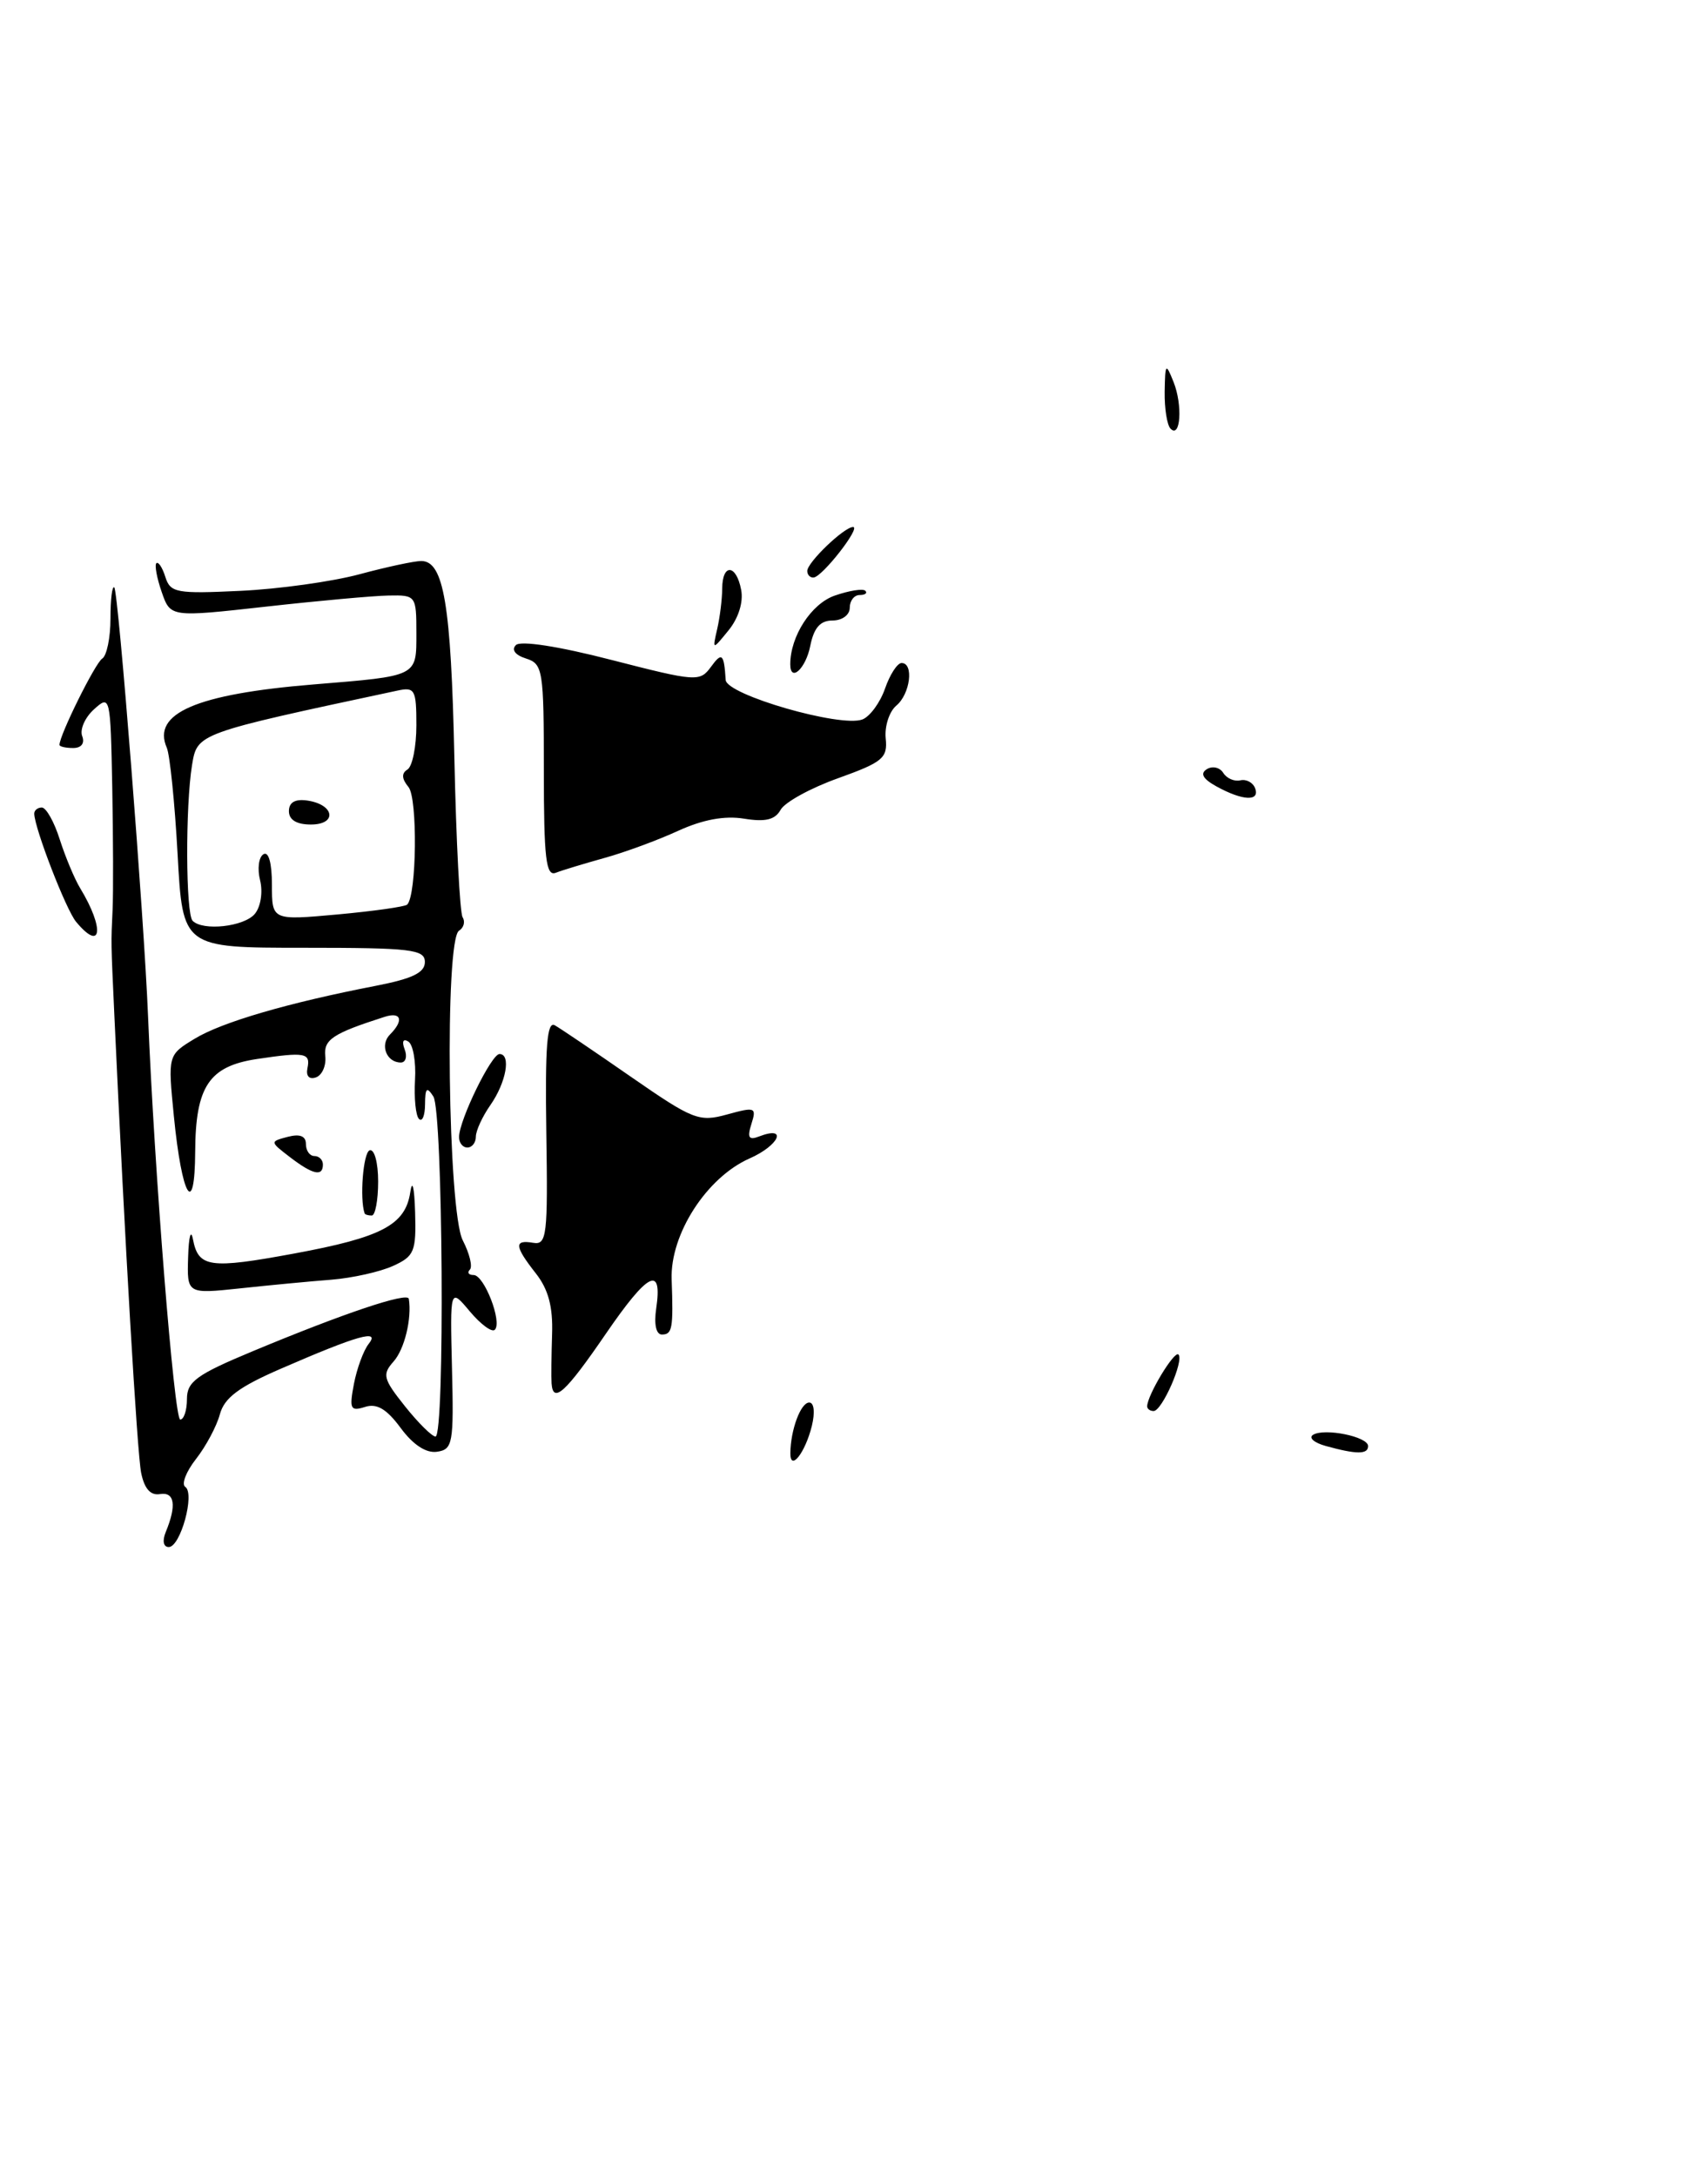 <?xml version="1.0" encoding="UTF-8" standalone="no"?>
<!DOCTYPE svg PUBLIC "-//W3C//DTD SVG 1.1//EN" "http://www.w3.org/Graphics/SVG/1.1/DTD/svg11.dtd" >
<svg xmlns="http://www.w3.org/2000/svg" xmlns:xlink="http://www.w3.org/1999/xlink" version="1.1" viewBox="0 0 201 256">
 <g >
 <path fill="currentColor"
d=" M 19.50 180.25 C 20.80 177.10 20.56 175.49 18.83 175.77 C 17.71 175.96 16.99 175.14 16.61 173.27 C 16.14 170.93 14.69 146.15 13.46 119.50 C 13.05 110.56 13.06 111.10 13.25 107.00 C 13.34 105.08 13.32 98.59 13.21 92.60 C 13.00 81.89 12.97 81.72 11.07 83.44 C 10.00 84.40 9.38 85.82 9.67 86.59 C 10.00 87.44 9.58 88.00 8.61 88.00 C 7.72 88.00 7.00 87.83 7.00 87.63 C 7.00 86.48 11.21 77.99 12.03 77.48 C 12.56 77.15 13.00 75.03 13.00 72.77 C 13.00 70.52 13.20 68.87 13.45 69.11 C 13.93 69.59 16.95 107.88 17.42 119.50 C 18.17 137.83 20.50 167.00 21.21 167.00 C 21.64 167.00 22.00 165.92 22.00 164.59 C 22.00 162.54 23.12 161.72 29.75 158.96 C 40.45 154.50 47.98 151.97 48.11 152.80 C 48.48 155.13 47.60 158.74 46.31 160.18 C 44.96 161.70 45.09 162.22 47.65 165.43 C 49.22 167.40 50.84 169.00 51.25 169.00 C 52.37 169.00 52.13 130.75 51.00 129.00 C 50.23 127.80 50.03 127.99 50.02 129.92 C 50.01 131.25 49.69 132.02 49.31 131.64 C 48.92 131.26 48.72 129.19 48.84 127.05 C 48.97 124.91 48.61 122.88 48.05 122.53 C 47.44 122.15 47.27 122.53 47.62 123.45 C 47.95 124.30 47.74 125.00 47.17 125.00 C 45.48 125.00 44.68 122.92 45.89 121.71 C 47.55 120.05 47.23 118.99 45.25 119.63 C 39.16 121.58 38.07 122.30 38.28 124.25 C 38.40 125.37 37.91 126.49 37.18 126.75 C 36.39 127.03 35.99 126.59 36.18 125.67 C 36.56 123.86 35.91 123.74 30.22 124.59 C 24.60 125.44 23.01 127.82 22.97 135.47 C 22.93 143.41 21.40 140.87 20.46 131.30 C 19.75 124.12 19.75 124.12 22.91 122.20 C 26.13 120.24 33.92 117.97 44.25 115.97 C 48.52 115.14 50.00 114.43 50.00 113.18 C 50.00 111.69 48.43 111.50 35.75 111.50 C 21.50 111.50 21.50 111.50 20.90 100.50 C 20.57 94.45 19.99 88.81 19.63 87.97 C 17.85 83.92 23.11 81.65 36.90 80.52 C 49.23 79.51 49.00 79.63 49.00 74.48 C 49.00 70.08 48.94 70.00 45.75 70.06 C 43.96 70.09 37.45 70.68 31.28 71.37 C 20.06 72.62 20.06 72.62 19.03 69.65 C 18.46 68.01 18.18 66.49 18.40 66.26 C 18.63 66.04 19.11 66.76 19.46 67.88 C 20.05 69.74 20.77 69.87 28.30 69.51 C 32.81 69.30 39.11 68.42 42.30 67.56 C 45.49 66.70 48.76 66.00 49.57 66.00 C 52.22 66.00 53.08 71.07 53.47 89.15 C 53.68 98.94 54.12 107.39 54.44 107.91 C 54.77 108.43 54.58 109.14 54.02 109.49 C 52.31 110.54 52.70 142.52 54.46 145.92 C 55.26 147.48 55.64 149.03 55.29 149.37 C 54.95 149.72 55.15 150.00 55.74 150.00 C 56.98 150.00 59.13 155.54 58.23 156.44 C 57.89 156.78 56.57 155.80 55.29 154.28 C 52.96 151.50 52.96 151.50 53.19 161.00 C 53.41 169.82 53.28 170.52 51.43 170.79 C 50.15 170.98 48.62 169.98 47.15 167.99 C 45.50 165.75 44.34 165.07 42.95 165.52 C 41.24 166.06 41.09 165.76 41.65 162.81 C 42.00 160.99 42.78 158.87 43.38 158.11 C 44.79 156.33 42.12 157.08 33.03 161.03 C 28.10 163.17 26.39 164.45 25.87 166.40 C 25.49 167.80 24.23 170.16 23.06 171.65 C 21.90 173.13 21.33 174.61 21.80 174.92 C 22.97 175.70 21.24 182.00 19.86 182.00 C 19.23 182.00 19.08 181.28 19.50 180.25 Z  M 29.99 107.51 C 30.68 106.68 30.95 104.95 30.61 103.57 C 30.27 102.23 30.44 100.84 31.00 100.50 C 31.61 100.12 32.00 101.53 32.00 104.08 C 32.00 108.28 32.00 108.28 39.73 107.58 C 43.98 107.19 47.66 106.67 47.92 106.42 C 49.04 105.30 49.16 93.90 48.07 92.59 C 47.27 91.62 47.23 90.97 47.95 90.53 C 48.53 90.17 49.00 87.83 49.00 85.32 C 49.00 81.12 48.82 80.80 46.75 81.25 C 23.14 86.29 23.22 86.26 22.60 90.00 C 21.81 94.81 21.85 107.52 22.67 108.33 C 23.89 109.56 28.74 109.02 29.99 107.51 Z  M 93.01 170.95 C 93.04 168.21 94.23 165.00 95.23 165.00 C 95.80 165.00 95.93 166.14 95.54 167.75 C 94.75 170.94 92.99 173.16 93.01 170.95 Z  M 156.01 170.11 C 154.64 169.73 153.97 169.14 154.52 168.80 C 155.86 167.97 161.00 169.01 161.00 170.12 C 161.00 171.12 159.63 171.11 156.01 170.11 Z  M 135.00 165.45 C 135.00 164.16 138.20 158.86 138.68 159.35 C 139.37 160.04 136.75 166.00 135.76 166.00 C 135.34 166.00 135.00 165.75 135.00 165.45 Z  M 64.91 162.75 C 64.86 162.06 64.89 159.46 64.97 156.96 C 65.08 153.73 64.53 151.68 63.06 149.81 C 60.54 146.60 60.47 145.82 62.75 146.21 C 64.35 146.48 64.48 145.38 64.29 133.22 C 64.14 123.08 64.37 120.10 65.29 120.62 C 65.96 121.00 70.00 123.73 74.28 126.70 C 81.57 131.75 82.27 132.02 85.57 131.11 C 88.87 130.20 89.05 130.27 88.43 132.22 C 87.91 133.85 88.12 134.17 89.35 133.69 C 92.74 132.39 91.70 134.75 88.20 136.29 C 83.16 138.52 78.86 145.19 79.04 150.50 C 79.25 156.30 79.12 157.00 77.89 157.00 C 77.21 157.00 76.95 155.79 77.22 153.96 C 77.98 148.79 76.28 149.64 71.29 156.92 C 66.55 163.84 65.08 165.18 64.91 162.75 Z  M 22.14 147.87 C 22.21 145.46 22.47 144.54 22.71 145.81 C 23.35 149.12 24.68 149.31 34.62 147.47 C 44.92 145.57 47.70 144.11 48.28 140.27 C 48.52 138.67 48.76 139.65 48.85 142.59 C 48.99 147.24 48.76 147.79 46.25 148.93 C 44.74 149.62 41.48 150.35 39.00 150.55 C 36.53 150.74 31.69 151.20 28.25 151.57 C 22.00 152.23 22.00 152.23 22.14 147.87 Z  M 42.91 142.75 C 42.31 141.04 42.74 135.59 43.50 135.33 C 44.06 135.15 44.50 136.78 44.50 139.00 C 44.50 141.20 44.16 143.00 43.75 143.00 C 43.34 143.00 42.96 142.89 42.91 142.75 Z  M 34.12 136.13 C 31.75 134.31 31.75 134.30 33.87 133.74 C 35.30 133.37 36.00 133.65 36.00 134.59 C 36.00 135.37 36.45 136.00 37.00 136.00 C 37.55 136.00 38.00 136.45 38.00 137.00 C 38.00 138.46 36.81 138.19 34.12 136.13 Z  M 54.02 133.75 C 54.06 131.72 57.83 124.00 58.78 124.00 C 60.17 124.00 59.57 127.35 57.70 130.02 C 56.77 131.35 56.00 133.02 56.00 133.72 C 56.00 134.43 55.55 135.00 55.00 135.00 C 54.45 135.00 54.01 134.44 54.02 133.75 Z  M 8.95 108.44 C 7.77 107.02 4.11 97.57 4.03 95.75 C 4.01 95.34 4.42 95.00 4.92 95.00 C 5.43 95.00 6.38 96.69 7.03 98.75 C 7.69 100.81 8.77 103.40 9.44 104.50 C 12.33 109.26 11.98 112.09 8.95 108.44 Z  M 64.00 90.67 C 64.00 78.81 63.89 78.10 61.90 77.47 C 60.63 77.07 60.16 76.44 60.71 75.89 C 61.26 75.34 65.74 76.03 71.97 77.64 C 81.94 80.20 82.36 80.23 83.66 78.46 C 84.96 76.67 85.20 76.88 85.40 80.00 C 85.52 81.75 98.94 85.62 101.49 84.64 C 102.37 84.30 103.57 82.67 104.15 81.01 C 104.72 79.36 105.60 78.00 106.10 78.00 C 107.57 78.00 107.12 81.65 105.48 83.01 C 104.65 83.71 104.09 85.44 104.23 86.86 C 104.47 89.18 103.90 89.66 98.64 91.55 C 95.41 92.70 92.37 94.37 91.87 95.26 C 91.21 96.45 90.07 96.72 87.55 96.31 C 85.27 95.94 82.70 96.42 79.81 97.74 C 77.44 98.83 73.54 100.27 71.15 100.93 C 68.75 101.60 66.16 102.38 65.40 102.68 C 64.25 103.12 64.00 100.99 64.00 90.67 Z  M 143.16 92.52 C 141.55 91.63 141.20 91.00 142.02 90.49 C 142.68 90.08 143.55 90.28 143.95 90.92 C 144.35 91.57 145.26 91.97 145.97 91.80 C 146.67 91.64 147.46 92.06 147.71 92.75 C 148.28 94.31 146.23 94.21 143.16 92.52 Z  M 93.00 78.15 C 93.00 74.85 95.47 71.03 98.23 70.07 C 99.93 69.48 101.55 69.22 101.83 69.50 C 102.11 69.77 101.81 70.00 101.17 70.00 C 100.52 70.00 100.00 70.67 100.00 71.50 C 100.00 72.34 99.11 73.00 97.97 73.00 C 96.53 73.00 95.78 73.85 95.35 76.00 C 94.82 78.67 93.00 80.33 93.00 78.15 Z  M 84.40 74.00 C 84.72 72.62 84.98 70.49 84.99 69.25 C 85.00 66.26 86.65 66.36 87.22 69.39 C 87.50 70.82 86.91 72.71 85.75 74.14 C 83.83 76.50 83.83 76.50 84.40 74.00 Z  M 95.00 67.17 C 95.00 66.16 99.34 62.00 100.39 62.00 C 101.35 62.00 96.77 67.87 95.75 67.94 C 95.34 67.98 95.00 67.63 95.00 67.17 Z  M 137.75 50.43 C 137.34 50.01 137.03 48.05 137.06 46.08 C 137.12 42.72 137.19 42.65 138.11 44.95 C 139.19 47.67 138.93 51.63 137.75 50.43 Z  M 34.00 95.43 C 34.00 94.39 34.73 93.97 36.17 94.18 C 39.37 94.65 39.72 97.00 36.58 97.00 C 34.90 97.00 34.00 96.45 34.00 95.43 Z "/>
</g>
</svg>